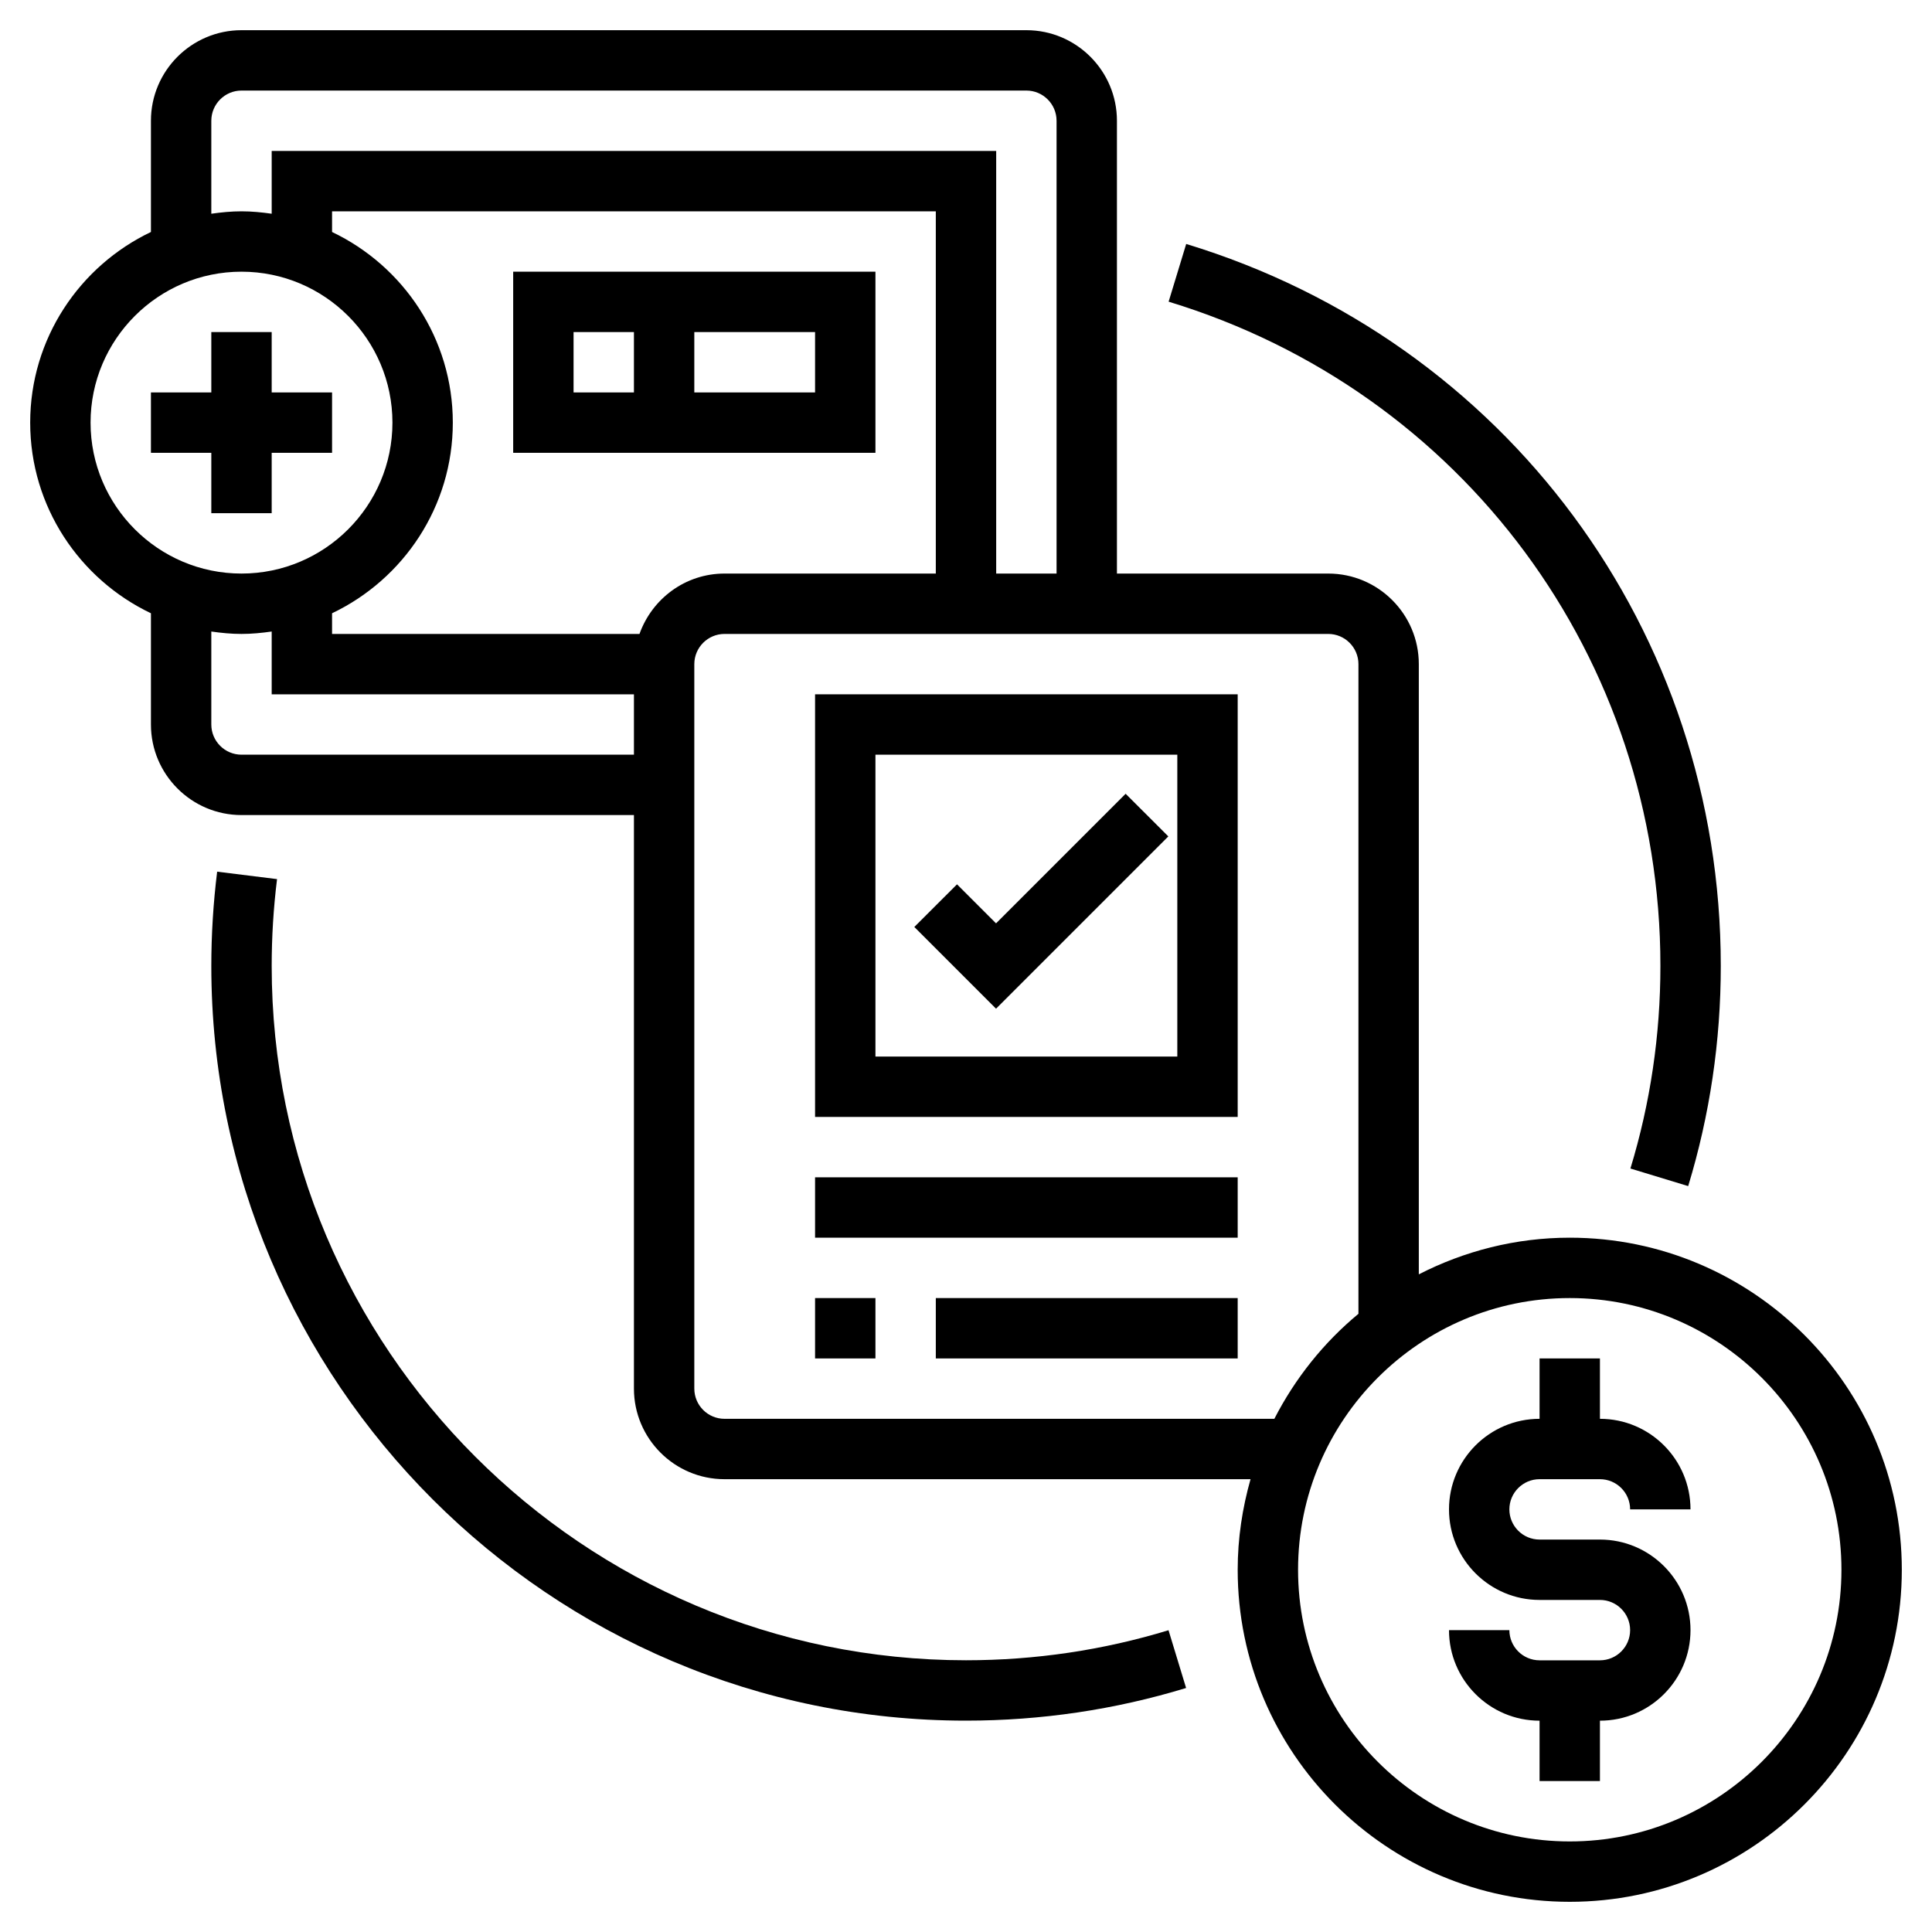<svg width="38" height="38" viewBox="0 0 40 40" fill="none" xmlns="http://www.w3.org/2000/svg">
<path d="M31.875 30.625H33.125C33.47 30.625 33.75 30.906 33.75 31.25H35C35 30.216 34.159 29.375 33.125 29.375V28.125H31.875V29.375C30.841 29.375 30 30.216 30 31.25C30 32.284 30.841 33.125 31.875 33.125H33.125C33.47 33.125 33.75 33.406 33.75 33.75C33.75 34.094 33.47 34.375 33.125 34.375H31.875C31.53 34.375 31.25 34.094 31.25 33.75H30C30 34.784 30.841 35.625 31.875 35.625V36.875H33.125V35.625C34.159 35.625 35 34.784 35 33.75C35 32.716 34.159 31.875 33.125 31.875H31.875C31.53 31.875 31.25 31.594 31.25 31.25C31.25 30.906 31.53 30.625 31.875 30.625Z" fill="black"/>
<path d="M32.5 25.625C31.374 25.625 30.314 25.903 29.375 26.384V13.75C29.375 12.716 28.534 11.875 27.5 11.875H23.125V2.5C23.125 1.466 22.284 0.625 21.25 0.625H5C3.966 0.625 3.125 1.466 3.125 2.5V4.803C1.649 5.507 0.625 7.01 0.625 8.75C0.625 10.491 1.649 11.993 3.125 12.697V15C3.125 16.034 3.966 16.875 5 16.875H13.125V28.75C13.125 29.784 13.966 30.625 15 30.625H25.891C25.722 31.222 25.625 31.849 25.625 32.5C25.625 36.291 28.709 39.375 32.5 39.375C36.291 39.375 39.375 36.291 39.375 32.5C39.375 28.709 36.291 25.625 32.5 25.625L32.5 25.625ZM4.375 2.5C4.375 2.156 4.655 1.875 5 1.875H21.25C21.595 1.875 21.875 2.156 21.875 2.5V11.875H20.625V3.125H5.625V4.425C5.42 4.396 5.213 4.375 5 4.375C4.787 4.375 4.58 4.396 4.375 4.425V2.5ZM13.24 13.125H6.875V12.697C8.351 11.993 9.375 10.491 9.375 8.75C9.375 7.009 8.351 5.507 6.875 4.803V4.375H19.375V11.875H15C14.186 11.875 13.499 12.399 13.24 13.125ZM1.875 8.75C1.875 7.027 3.277 5.625 5 5.625C6.723 5.625 8.125 7.027 8.125 8.75C8.125 10.473 6.723 11.875 5 11.875C3.277 11.875 1.875 10.473 1.875 8.75ZM5 15.625C4.655 15.625 4.375 15.344 4.375 15V13.075C4.58 13.104 4.787 13.125 5 13.125C5.213 13.125 5.42 13.104 5.625 13.075V14.375H13.125V15.625H5ZM15 29.375C14.655 29.375 14.375 29.094 14.375 28.75V13.75C14.375 13.406 14.655 13.125 15 13.125H27.5C27.845 13.125 28.125 13.406 28.125 13.75V27.201C27.406 27.796 26.814 28.537 26.384 29.375L15 29.375ZM32.5 38.125C29.398 38.125 26.875 35.601 26.875 32.5C26.875 29.399 29.398 26.875 32.5 26.875C35.602 26.875 38.125 29.399 38.125 32.5C38.125 35.601 35.602 38.125 32.5 38.125Z" fill="black"/>
<path d="M5.625 10.625V9.375H6.875V8.125H5.625V6.875H4.375V8.125H3.125V9.375H4.375V10.625H5.625Z" fill="black"/>
<path d="M18.125 5.625H10.625V9.375H18.125V5.625ZM11.875 6.875H13.125V8.125H11.875V6.875ZM16.875 8.125H14.375V6.875H16.875V8.125Z" fill="black"/>
<path d="M16.875 23.125H25.625V14.375H16.875V23.125ZM18.125 15.625H24.375V21.875H18.125V15.625Z" fill="black"/>
<path d="M16.875 26.875H18.125V28.125H16.875V26.875Z" fill="black"/>
<path d="M19.375 26.875H25.625V28.125H19.375V26.875Z" fill="black"/>
<path d="M16.875 24.375H25.625V25.625H16.875V24.375Z" fill="black"/>
<path d="M20.622 19.117L19.814 18.309L18.93 19.192L20.622 20.884L24.189 17.317L23.305 16.434L20.622 19.117Z" fill="black"/>
<path d="M20 34.374C12.073 34.374 5.625 27.925 5.625 19.999C5.625 19.4 5.662 18.795 5.736 18.201L4.496 18.047C4.416 18.692 4.375 19.348 4.375 19.999C4.375 28.614 11.384 35.624 20 35.624C21.552 35.624 23.086 35.397 24.557 34.948L24.193 33.752C22.839 34.165 21.429 34.374 20 34.374Z" fill="black"/>
<path d="M34.377 20C34.377 21.43 34.168 22.841 33.756 24.193L34.952 24.557C35.4 23.086 35.627 21.553 35.627 20C35.627 13.073 31.179 7.066 24.559 5.051L24.195 6.246C30.285 8.1 34.377 13.628 34.377 20L34.377 20Z" fill="black"/>
</svg>